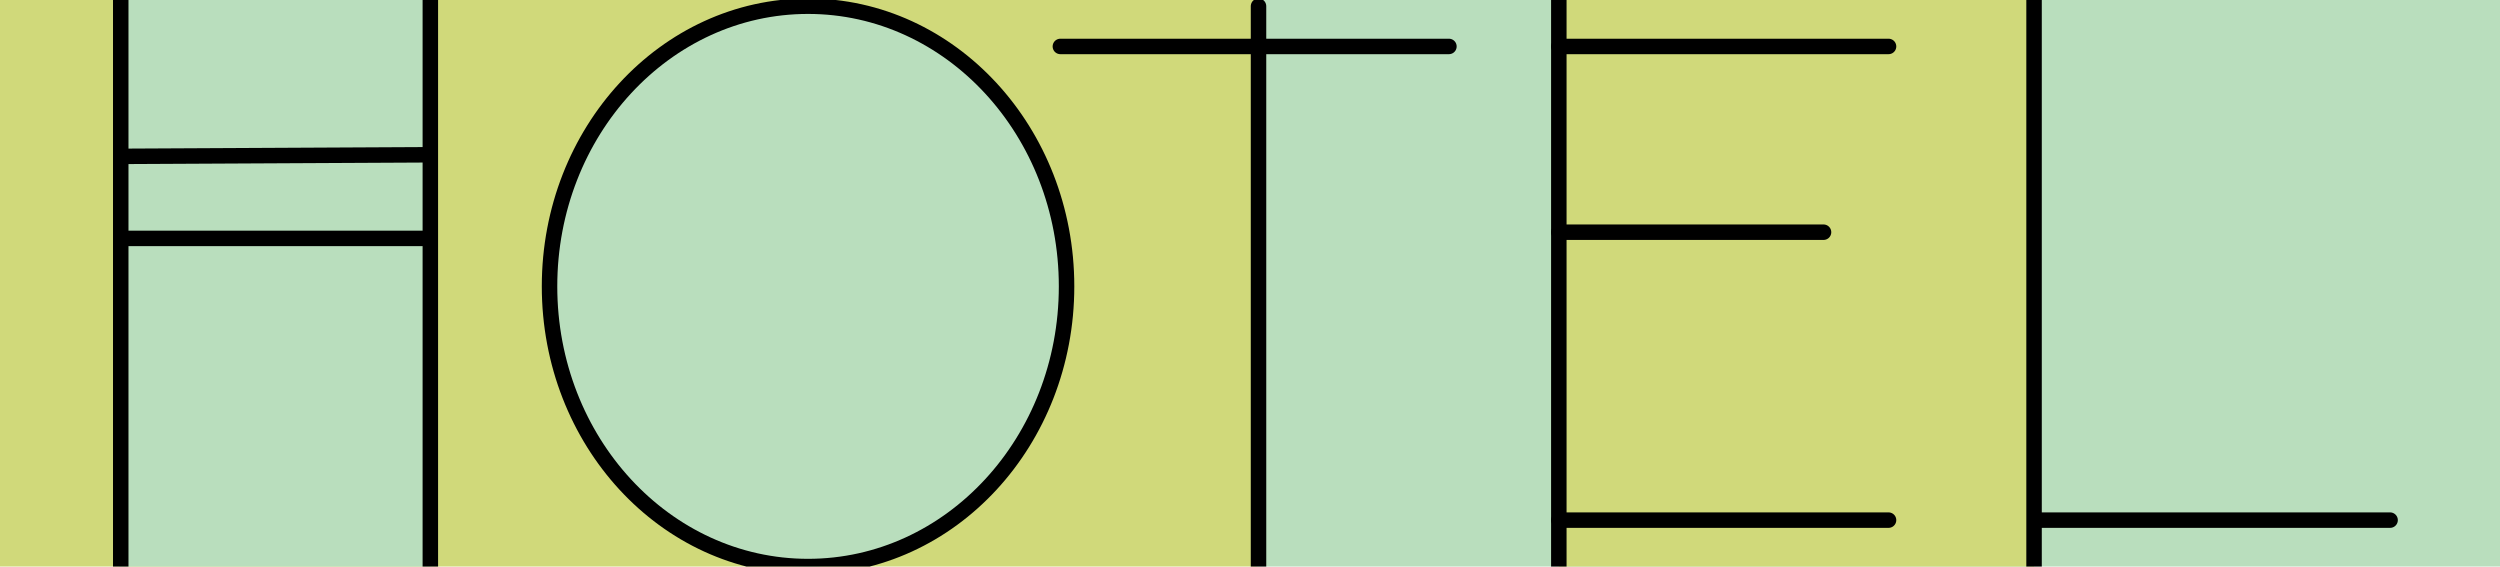 <?xml version="1.0" encoding="utf-8"?>
<!-- Generator: Adobe Illustrator 19.2.0, SVG Export Plug-In . SVG Version: 6.00 Build 0)  -->
<svg version="1.1" id="Layer_1" xmlns="http://www.w3.org/2000/svg" xmlns:xlink="http://www.w3.org/1999/xlink" x="0px" y="0px"
	 viewBox="0 0 161.5 36.6" style="enable-background:new 0 0 161.5 36.6;" xml:space="preserve">
<style type="text/css">
	.st0{fill:#D0D97A;}
	.st1{fill:#B9DEBD;}
	.st2{fill:#B9DEBD;stroke:#000000;stroke-linecap:round;stroke-linejoin:round;stroke-miterlimit:10;}
	.st3{fill:none;stroke:#000000;stroke-linecap:round;stroke-linejoin:round;stroke-miterlimit:10;}
	.st4{fill:none;stroke:#000000;stroke-linecap:round;stroke-miterlimit:10;}
</style>
<rect y="0" class="st0" width="81.2" height="36.6"/>
<rect x="81.2" y="0" class="st1" width="80.3" height="36.6"/>
<ellipse class="st2" cx="52.2" cy="18.5" rx="16.7" ry="18.1"/>
<rect x="7.7" y="0" class="st1" width="20.1" height="36.6"/>
<line class="st3" x1="7.8" y1="0" x2="7.8" y2="36.6"/>
<line class="st3" x1="27.8" y1="0" x2="27.8" y2="36.6"/>
<line class="st3" x1="8" y1="10.1" x2="27.5" y2="10"/>
<line class="st3" x1="8" y1="15.4" x2="27.7" y2="15.4"/>
<rect x="100.7" y="0" class="st0" width="30.7" height="36.6"/>
<line class="st4" x1="100.7" y1="15" x2="117.8" y2="15"/>
<line class="st4" x1="100.7" y1="3" x2="122" y2="3"/>
<line class="st4" x1="100.7" y1="33.6" x2="122" y2="33.6"/>
<line class="st4" x1="131.7" y1="33.6" x2="154.4" y2="33.6"/>
<g>
	<line class="st4" x1="81.3" y1="0.4" x2="81.3" y2="36.6"/>
	<line class="st4" x1="68.5" y1="3" x2="93.6" y2="3"/>
</g>
<line class="st4" x1="100.7" y1="0" x2="100.7" y2="36.6"/>
<line class="st3" x1="131.4" y1="0" x2="131.4" y2="36.6"/>
</svg>
